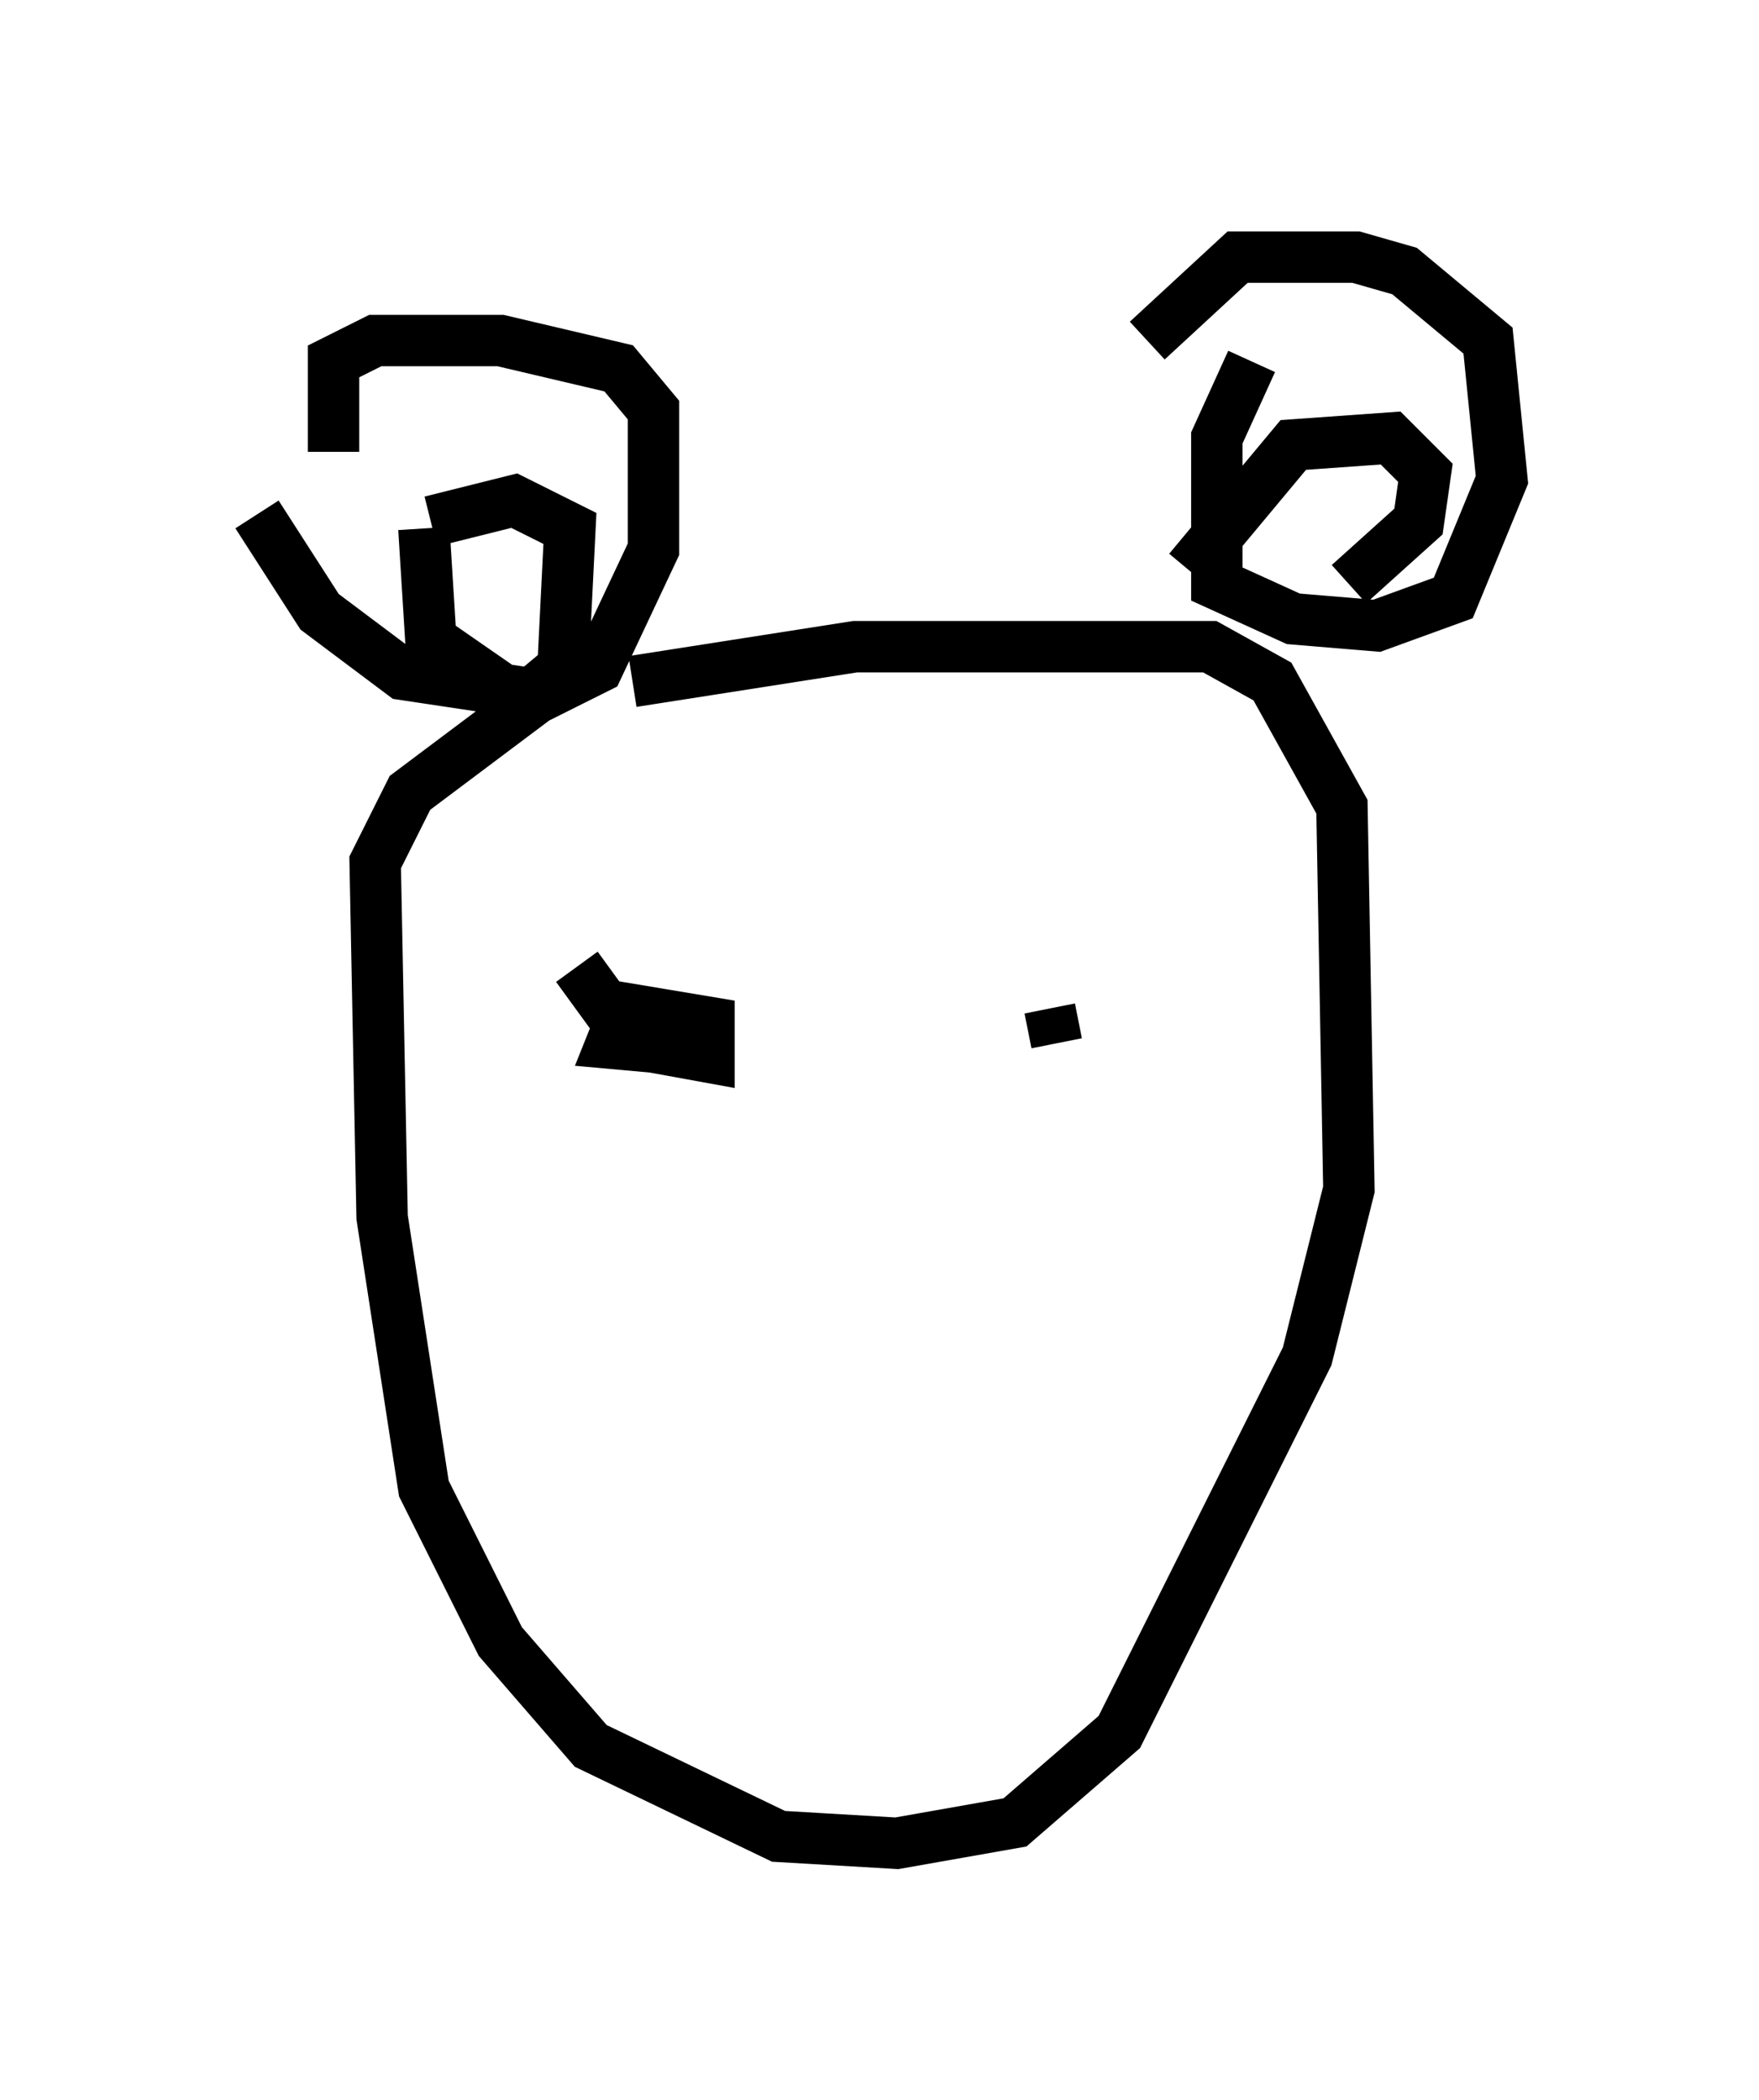 <?xml version="1.0" encoding="utf-8" ?>
<svg baseProfile="full" height="40.852" version="1.1" width="34.222" xmlns="http://www.w3.org/2000/svg" xmlns:ev="http://www.w3.org/2001/xml-events" xmlns:xlink="http://www.w3.org/1999/xlink"><defs /><rect fill="white" height="40.852" width="34.222" x="0" y="0" /><path d="M5.406, 8.112 m-0.406, 1.894 l1.218, 1.894 1.624, 1.218 l2.706, 0.406 1.083, -0.541 l1.083, -2.3 0.0, -2.706 l-0.677, -0.812 -2.3, -0.541 l-2.436, 0.0 -0.812, 0.406 l0.0, 1.759 m17.862, -1.759 l-0.677, 1.488 0.0, 2.842 l1.488, 0.677 1.624, 0.135 l1.488, -0.541 0.947, -2.3 l-0.271, -2.706 -1.624, -1.353 l-0.947, -0.271 -2.3, 0.0 l-1.759, 1.624 m-14.073, 3.654 l0.135, 2.165 1.759, 1.218 l0.812, -0.677 0.135, -2.706 l-1.083, -0.541 -1.624, 0.406 m14.75, 0.947 l2.03, -2.436 1.894, -0.135 l0.677, 0.677 -0.135, 0.947 l-1.353, 1.218 m-13.938, 1.894 l4.33, -0.677 6.901, 0.0 l1.218, 0.677 1.353, 2.436 l0.135, 7.442 -0.812, 3.248 l-3.654, 7.307 -2.03, 1.759 l-2.3, 0.406 -2.3, -0.135 l-3.654, -1.759 -1.759, -2.03 l-1.488, -2.977 -0.812, -5.277 l-0.135, -6.901 0.677, -1.353 l2.706, -2.03 m0.541, 5.413 l1.083, 1.488 1.488, 0.271 l0.0, -0.677 -1.624, -0.271 l-0.271, 0.677 1.488, 0.135 m7.036, -0.812 l0.135, 0.677 " fill="none" stroke="black" stroke-width="1" /></svg>